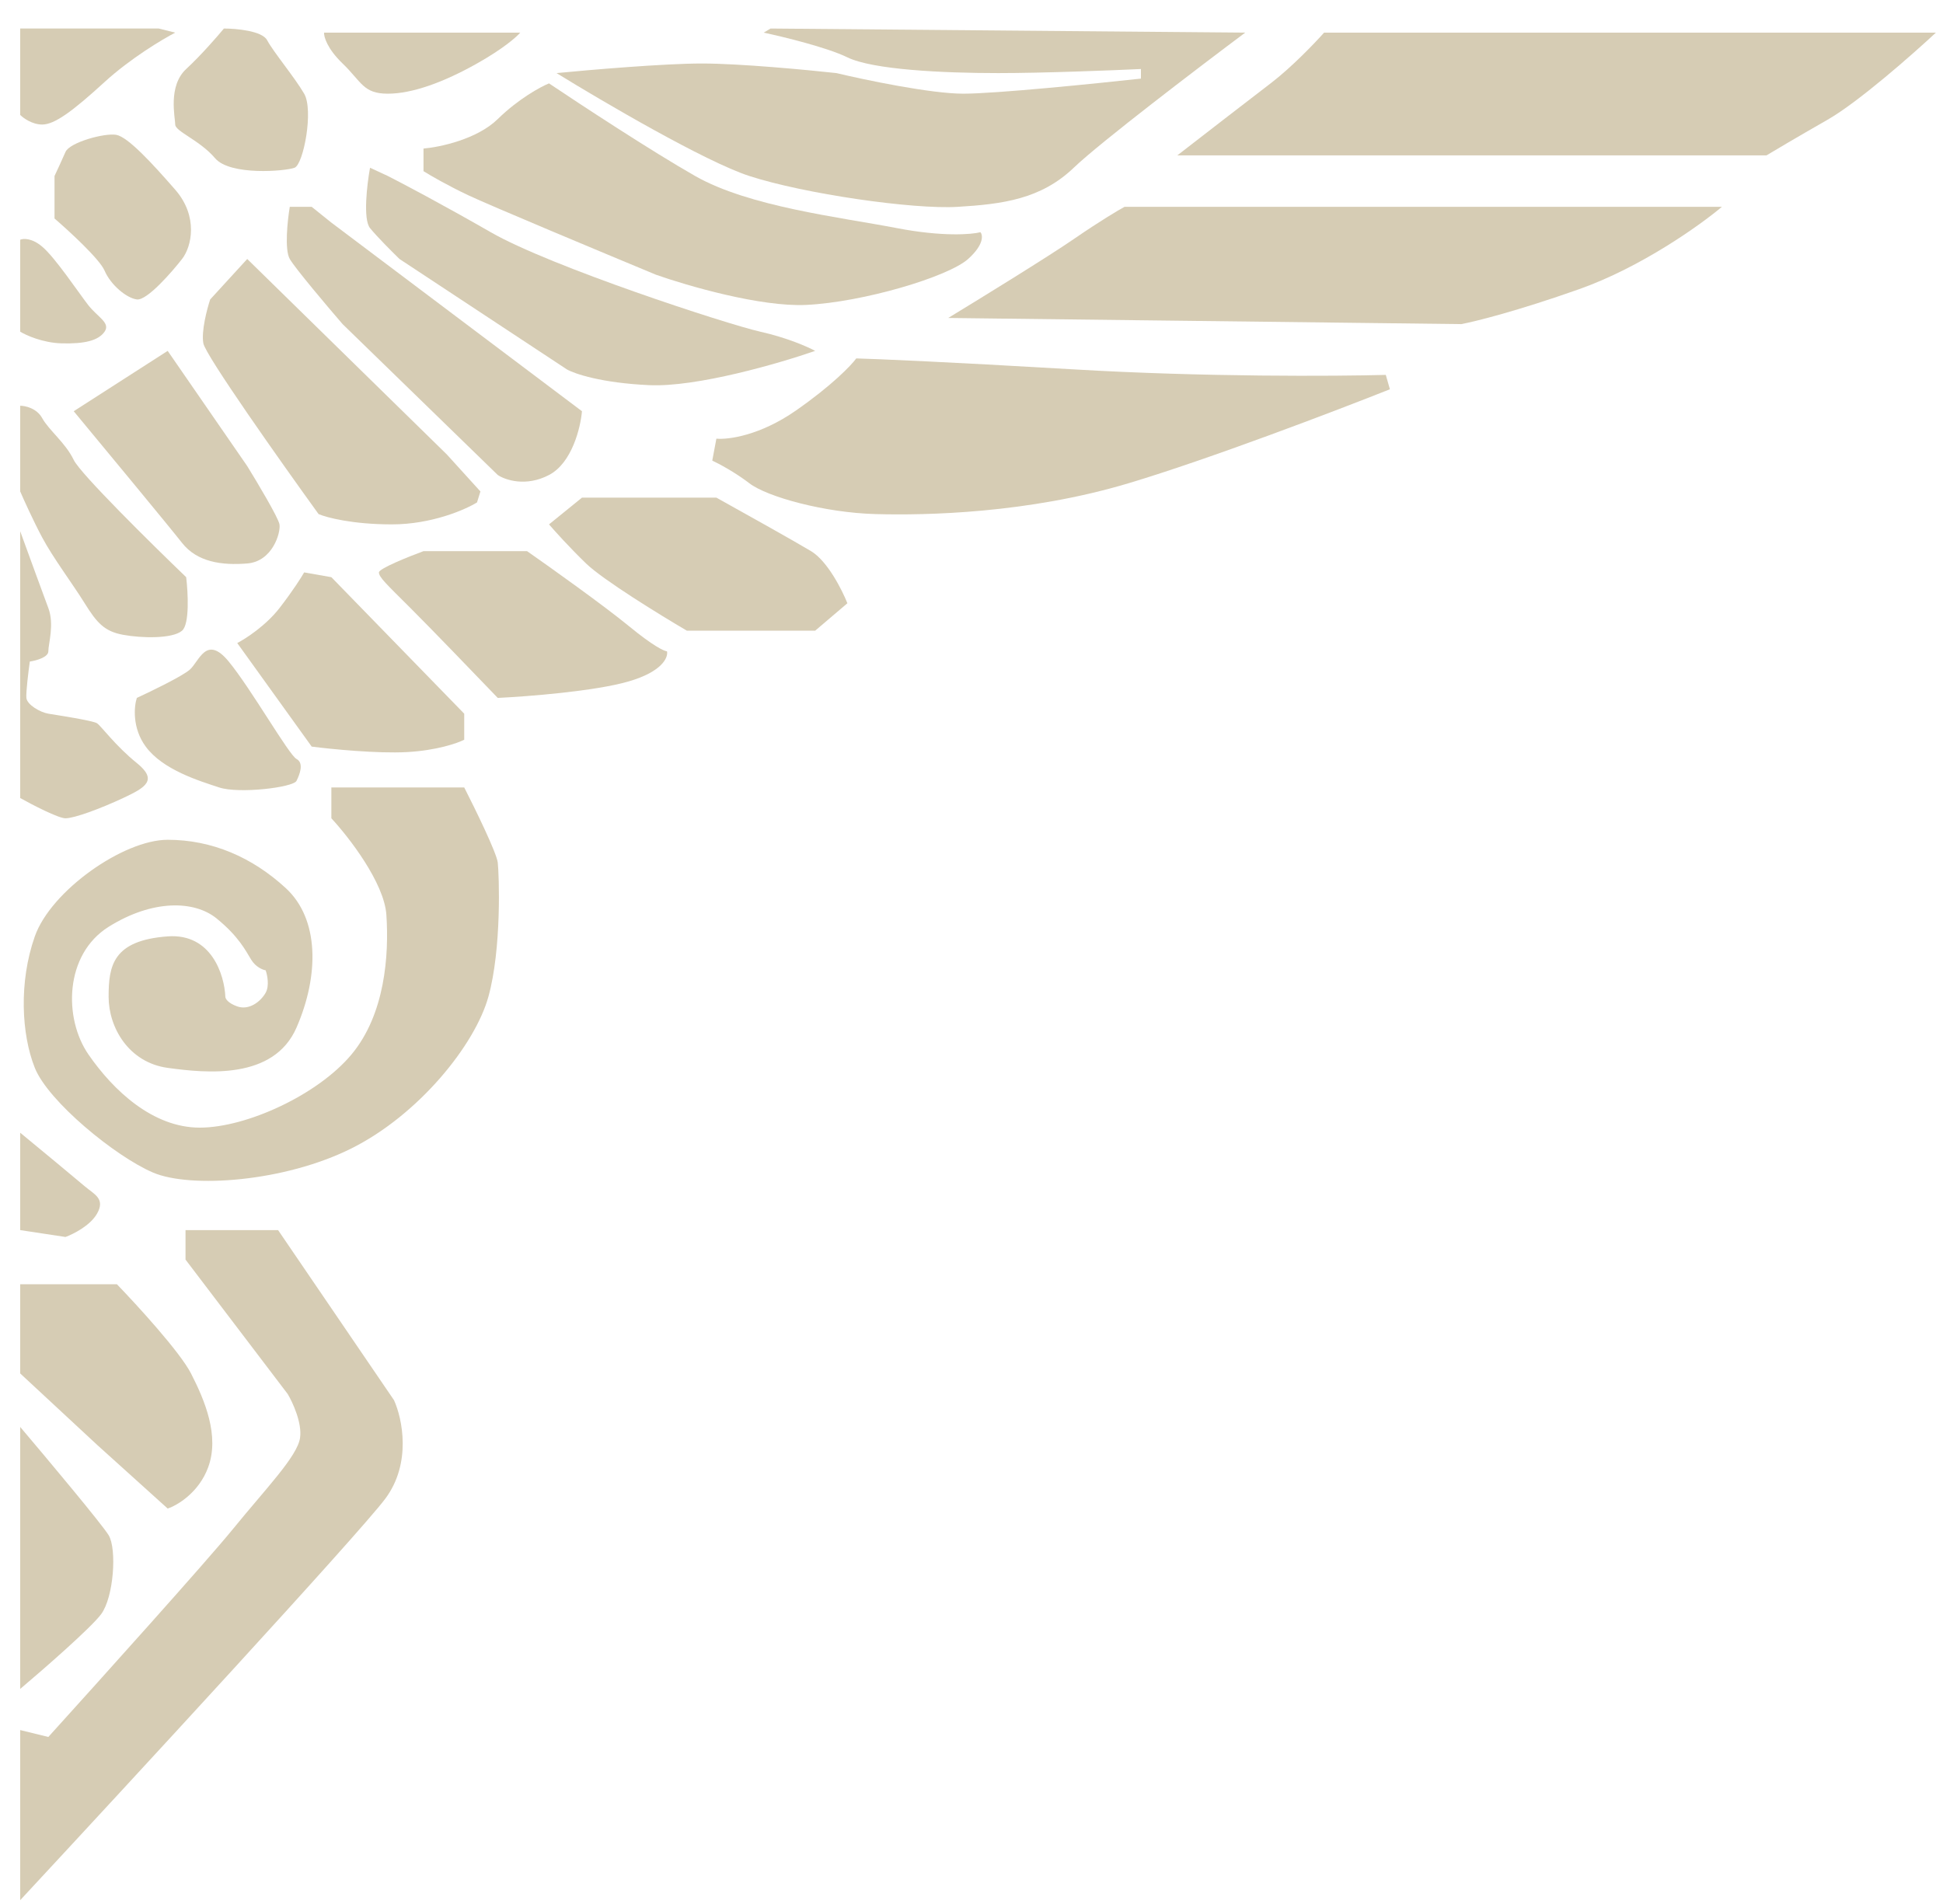 <svg width="50" height="49" viewBox="0 0 50 49" fill="none" xmlns="http://www.w3.org/2000/svg">
<path d="M4.315 24.098C5.447 24.015 5.776 25.099 5.799 25.652C5.799 25.699 5.861 25.814 6.105 25.9C6.411 26.009 6.71 25.774 6.836 25.549C6.937 25.368 6.878 25.088 6.836 24.971C6.761 24.959 6.582 24.888 6.466 24.701C6.322 24.466 6.142 24.098 5.573 23.636C5.005 23.174 3.931 23.14 2.795 23.852C1.659 24.565 1.634 26.206 2.276 27.137C2.918 28.067 3.935 29.02 5.14 29.02C6.345 29.02 8.182 28.173 9.045 27.137C9.909 26.101 10.012 24.581 9.943 23.546C9.888 22.717 8.976 21.543 8.527 21.059V20.265H11.946C12.222 20.806 12.782 21.95 12.809 22.199C12.844 22.51 12.913 24.409 12.568 25.652C12.222 26.895 10.772 28.691 9.045 29.554C7.319 30.417 4.902 30.59 3.935 30.175C2.968 29.761 1.241 28.345 0.896 27.482C0.551 26.619 0.482 25.272 0.896 24.098C1.31 22.924 3.175 21.612 4.315 21.612C5.454 21.612 6.49 22.061 7.353 22.855C8.217 23.649 8.217 25.099 7.63 26.446C7.042 27.793 5.316 27.62 4.315 27.482C3.313 27.344 2.795 26.446 2.795 25.652C2.795 24.858 2.899 24.202 4.315 24.098Z" fill="#D6CCB4"/>
<path d="M2.179 30.528C1.981 30.358 0.991 29.539 0.52 29.151V31.657L1.685 31.834C1.882 31.763 2.32 31.544 2.497 31.234C2.717 30.845 2.426 30.739 2.179 30.528Z" fill="#D6CCB4"/>
<path d="M1.685 21.059C1.501 21.059 0.832 20.712 0.52 20.538V13.672C0.708 14.19 1.117 15.31 1.244 15.649C1.403 16.072 1.244 16.566 1.244 16.761C1.244 16.916 0.926 17.002 0.767 17.025C0.732 17.278 0.665 17.82 0.679 17.961C0.697 18.137 1.032 18.331 1.244 18.367C1.455 18.402 2.391 18.543 2.497 18.614C2.603 18.684 2.973 19.196 3.521 19.637C4.068 20.079 3.75 20.265 3.168 20.538C2.585 20.81 1.914 21.059 1.685 21.059Z" fill="#D6CCB4"/>
<path d="M0.52 12.648V10.442C0.649 10.442 0.944 10.505 1.085 10.759C1.261 11.077 1.685 11.395 1.897 11.836C2.066 12.189 3.897 13.995 4.791 14.854C4.838 15.243 4.883 16.062 4.685 16.231C4.438 16.443 3.644 16.425 3.168 16.337C2.691 16.249 2.497 16.037 2.179 15.525C1.861 15.013 1.367 14.36 1.085 13.831C0.859 13.407 0.614 12.866 0.52 12.648Z" fill="#D6CCB4"/>
<path d="M4.685 13.972C4.375 13.576 2.697 11.548 1.897 10.583L4.315 9.03L6.362 11.995C6.627 12.425 7.164 13.326 7.192 13.495C7.227 13.707 7.015 14.448 6.362 14.501C5.709 14.554 5.074 14.466 4.685 13.972Z" fill="#D6CCB4"/>
<path d="M0.52 6.17V8.536C0.673 8.63 1.099 8.821 1.579 8.836C2.179 8.853 2.532 8.765 2.691 8.536C2.85 8.306 2.514 8.165 2.267 7.847C2.02 7.529 1.42 6.629 1.085 6.347C0.817 6.121 0.597 6.135 0.52 6.17Z" fill="#D6CCB4"/>
<path d="M1.403 5.623V4.529C1.461 4.405 1.6 4.109 1.685 3.911C1.791 3.664 2.691 3.417 2.991 3.47C3.291 3.523 3.909 4.194 4.509 4.882C5.109 5.57 4.933 6.347 4.685 6.665C4.438 6.982 3.785 7.741 3.521 7.706C3.256 7.671 2.85 7.335 2.691 6.965C2.564 6.668 1.779 5.947 1.403 5.623Z" fill="#D6CCB4"/>
<path d="M1.085 3.205C0.831 3.205 0.602 3.041 0.52 2.958V0.734H4.085L4.509 0.84C4.179 1.011 3.355 1.504 2.691 2.111C1.861 2.87 1.403 3.205 1.085 3.205Z" fill="#D6CCB4"/>
<path d="M4.791 1.776C5.173 1.423 5.597 0.934 5.762 0.734C6.08 0.734 6.747 0.794 6.874 1.034C7.033 1.334 7.58 1.987 7.827 2.411C8.074 2.835 7.81 4.229 7.58 4.317C7.351 4.405 5.921 4.529 5.533 4.07C5.144 3.611 4.509 3.382 4.509 3.205C4.509 3.029 4.315 2.217 4.791 1.776Z" fill="#D6CCB4"/>
<path d="M8.816 1.634C8.42 1.253 8.333 0.946 8.339 0.84H13.387C13.299 0.946 12.953 1.253 12.275 1.634C11.428 2.111 10.616 2.411 9.98 2.411C9.345 2.411 9.31 2.111 8.816 1.634Z" fill="#D6CCB4"/>
<path d="M32.043 0.84L19.829 0.734L19.653 0.84C20.153 0.946 21.284 1.221 21.806 1.476C22.459 1.793 24.242 1.881 25.689 1.881C26.847 1.881 28.619 1.811 29.36 1.776V2.023C28.184 2.152 25.622 2.411 24.789 2.411C23.956 2.411 22.265 2.058 21.524 1.881C20.776 1.799 19.038 1.634 18.064 1.634C17.09 1.634 15.164 1.799 14.322 1.881C15.505 2.611 18.152 4.162 19.282 4.529C20.694 4.988 23.5 5.394 24.648 5.323C25.795 5.253 26.783 5.129 27.631 4.317C28.308 3.668 30.855 1.729 32.043 0.84Z" fill="#D6CCB4"/>
<path d="M49.817 0.84H34.073C33.837 1.105 33.233 1.737 32.696 2.146C32.16 2.556 30.872 3.552 30.296 3.999H45.457C45.651 3.882 46.237 3.534 47.028 3.082C47.819 2.63 49.217 1.399 49.817 0.84Z" fill="#D6CCB4"/>
<path d="M44.31 5.323H28.937C28.784 5.406 28.308 5.687 27.631 6.153C26.953 6.619 25.195 7.7 24.401 8.183L37.603 8.341C37.95 8.277 39.043 8.006 40.639 7.441C42.234 6.876 43.751 5.794 44.31 5.323Z" fill="#D6CCB4"/>
<path d="M27.631 9.506C24.284 9.309 22.506 9.236 22.035 9.224C21.906 9.4 21.414 9.916 20.482 10.565C19.55 11.215 18.729 11.318 18.435 11.289L18.329 11.854C18.494 11.93 18.915 12.154 19.282 12.436C19.741 12.789 21.224 13.195 22.53 13.23C23.836 13.266 26.448 13.213 29.043 12.436C31.118 11.815 34.391 10.565 35.767 10.018L35.661 9.648C34.379 9.683 30.977 9.704 27.631 9.506Z" fill="#D6CCB4"/>
<path d="M14.976 12.807L14.128 13.495C14.264 13.654 14.644 14.078 15.081 14.501C15.519 14.925 16.993 15.831 17.676 16.231H20.977L21.806 15.525C21.671 15.184 21.294 14.438 20.871 14.184C20.447 13.929 19.07 13.16 18.435 12.807H14.976Z" fill="#D6CCB4"/>
<path d="M13.563 14.184H10.898C10.516 14.325 9.751 14.632 9.751 14.731C9.751 14.854 9.943 15.031 10.563 15.649C11.059 16.143 12.267 17.396 12.809 17.961C13.567 17.925 15.3 17.791 16.176 17.537C17.051 17.283 17.199 16.913 17.164 16.761C17.099 16.761 16.811 16.63 16.176 16.107C15.54 15.585 14.169 14.607 13.563 14.184Z" fill="#D6CCB4"/>
<path d="M8.527 14.854L7.827 14.731C7.761 14.848 7.542 15.197 7.192 15.649C6.842 16.1 6.322 16.437 6.105 16.549L8.021 19.214C8.521 19.279 9.712 19.397 10.475 19.355C11.237 19.313 11.773 19.126 11.946 19.037V18.367L8.527 14.854Z" fill="#D6CCB4"/>
<path d="M4.88 17.237C4.682 17.407 3.891 17.79 3.521 17.961C3.45 18.178 3.397 18.734 3.75 19.214C4.191 19.814 5.127 20.096 5.639 20.265C6.15 20.434 7.545 20.265 7.63 20.096C7.714 19.928 7.827 19.637 7.63 19.532C7.432 19.426 6.466 17.731 5.886 17.025C5.305 16.319 5.127 17.025 4.88 17.237Z" fill="#D6CCB4"/>
<path d="M5.409 7.706L6.362 6.665L11.498 11.695L12.363 12.648L12.275 12.93C11.969 13.119 11.103 13.495 10.086 13.495C9.07 13.495 8.404 13.319 8.198 13.23C7.233 11.895 5.289 9.146 5.233 8.836C5.176 8.525 5.327 7.953 5.409 7.706Z" fill="#D6CCB4"/>
<path d="M7.457 6.665C7.318 6.425 7.399 5.67 7.457 5.323H8.021L8.527 5.729L14.976 10.583C14.94 11.001 14.721 11.914 14.128 12.224C13.535 12.535 13.002 12.354 12.809 12.224L8.816 8.341C8.42 7.883 7.595 6.905 7.457 6.665Z" fill="#D6CCB4"/>
<path d="M9.522 5.87C9.338 5.644 9.445 4.741 9.522 4.317L9.98 4.529C10.351 4.717 11.399 5.27 12.628 5.976C14.164 6.859 18.7 8.341 19.564 8.536C20.256 8.691 20.794 8.93 20.977 9.03C20.065 9.347 17.934 9.969 16.705 9.912C15.477 9.856 14.781 9.618 14.587 9.506L10.28 6.665C10.104 6.494 9.705 6.096 9.522 5.87Z" fill="#D6CCB4"/>
<path d="M12.809 3.064C12.276 3.586 11.313 3.788 10.898 3.823V4.405C11.057 4.505 11.509 4.769 12.046 5.023C12.582 5.277 15.493 6.494 16.882 7.071C17.682 7.353 19.575 7.904 20.747 7.847C22.212 7.777 24.401 7.124 24.913 6.665C25.322 6.298 25.295 6.053 25.23 5.976C25.001 6.035 24.249 6.096 23.077 5.87C21.612 5.588 19.282 5.323 17.888 4.529C16.772 3.894 14.917 2.676 14.128 2.146C13.911 2.234 13.342 2.542 12.809 3.064Z" fill="#D6CCB4"/>
<path d="M7.156 31.657H4.774V32.416L7.404 35.876C7.533 36.093 7.778 36.624 7.721 37.005C7.651 37.482 6.839 38.311 5.992 39.353C5.314 40.186 2.544 43.265 1.244 44.701L0.52 44.524V48.901C3.362 45.842 9.218 39.494 9.91 38.576C10.601 37.658 10.351 36.499 10.139 36.034L7.156 31.657Z" fill="#D6CCB4"/>
<path d="M3.009 33.051H0.52V35.346L2.497 37.182L4.315 38.823C4.562 38.741 5.116 38.414 5.356 37.764C5.656 36.952 5.268 36.034 4.915 35.346C4.633 34.795 3.526 33.587 3.009 33.051Z" fill="#D6CCB4"/>
<path d="M2.797 39.511C2.627 39.229 1.208 37.535 0.52 36.723V43.465C1.105 42.971 2.341 41.894 2.603 41.541C2.929 41.1 3.009 39.864 2.797 39.511Z" fill="#D6CCB4"/>
</svg>
